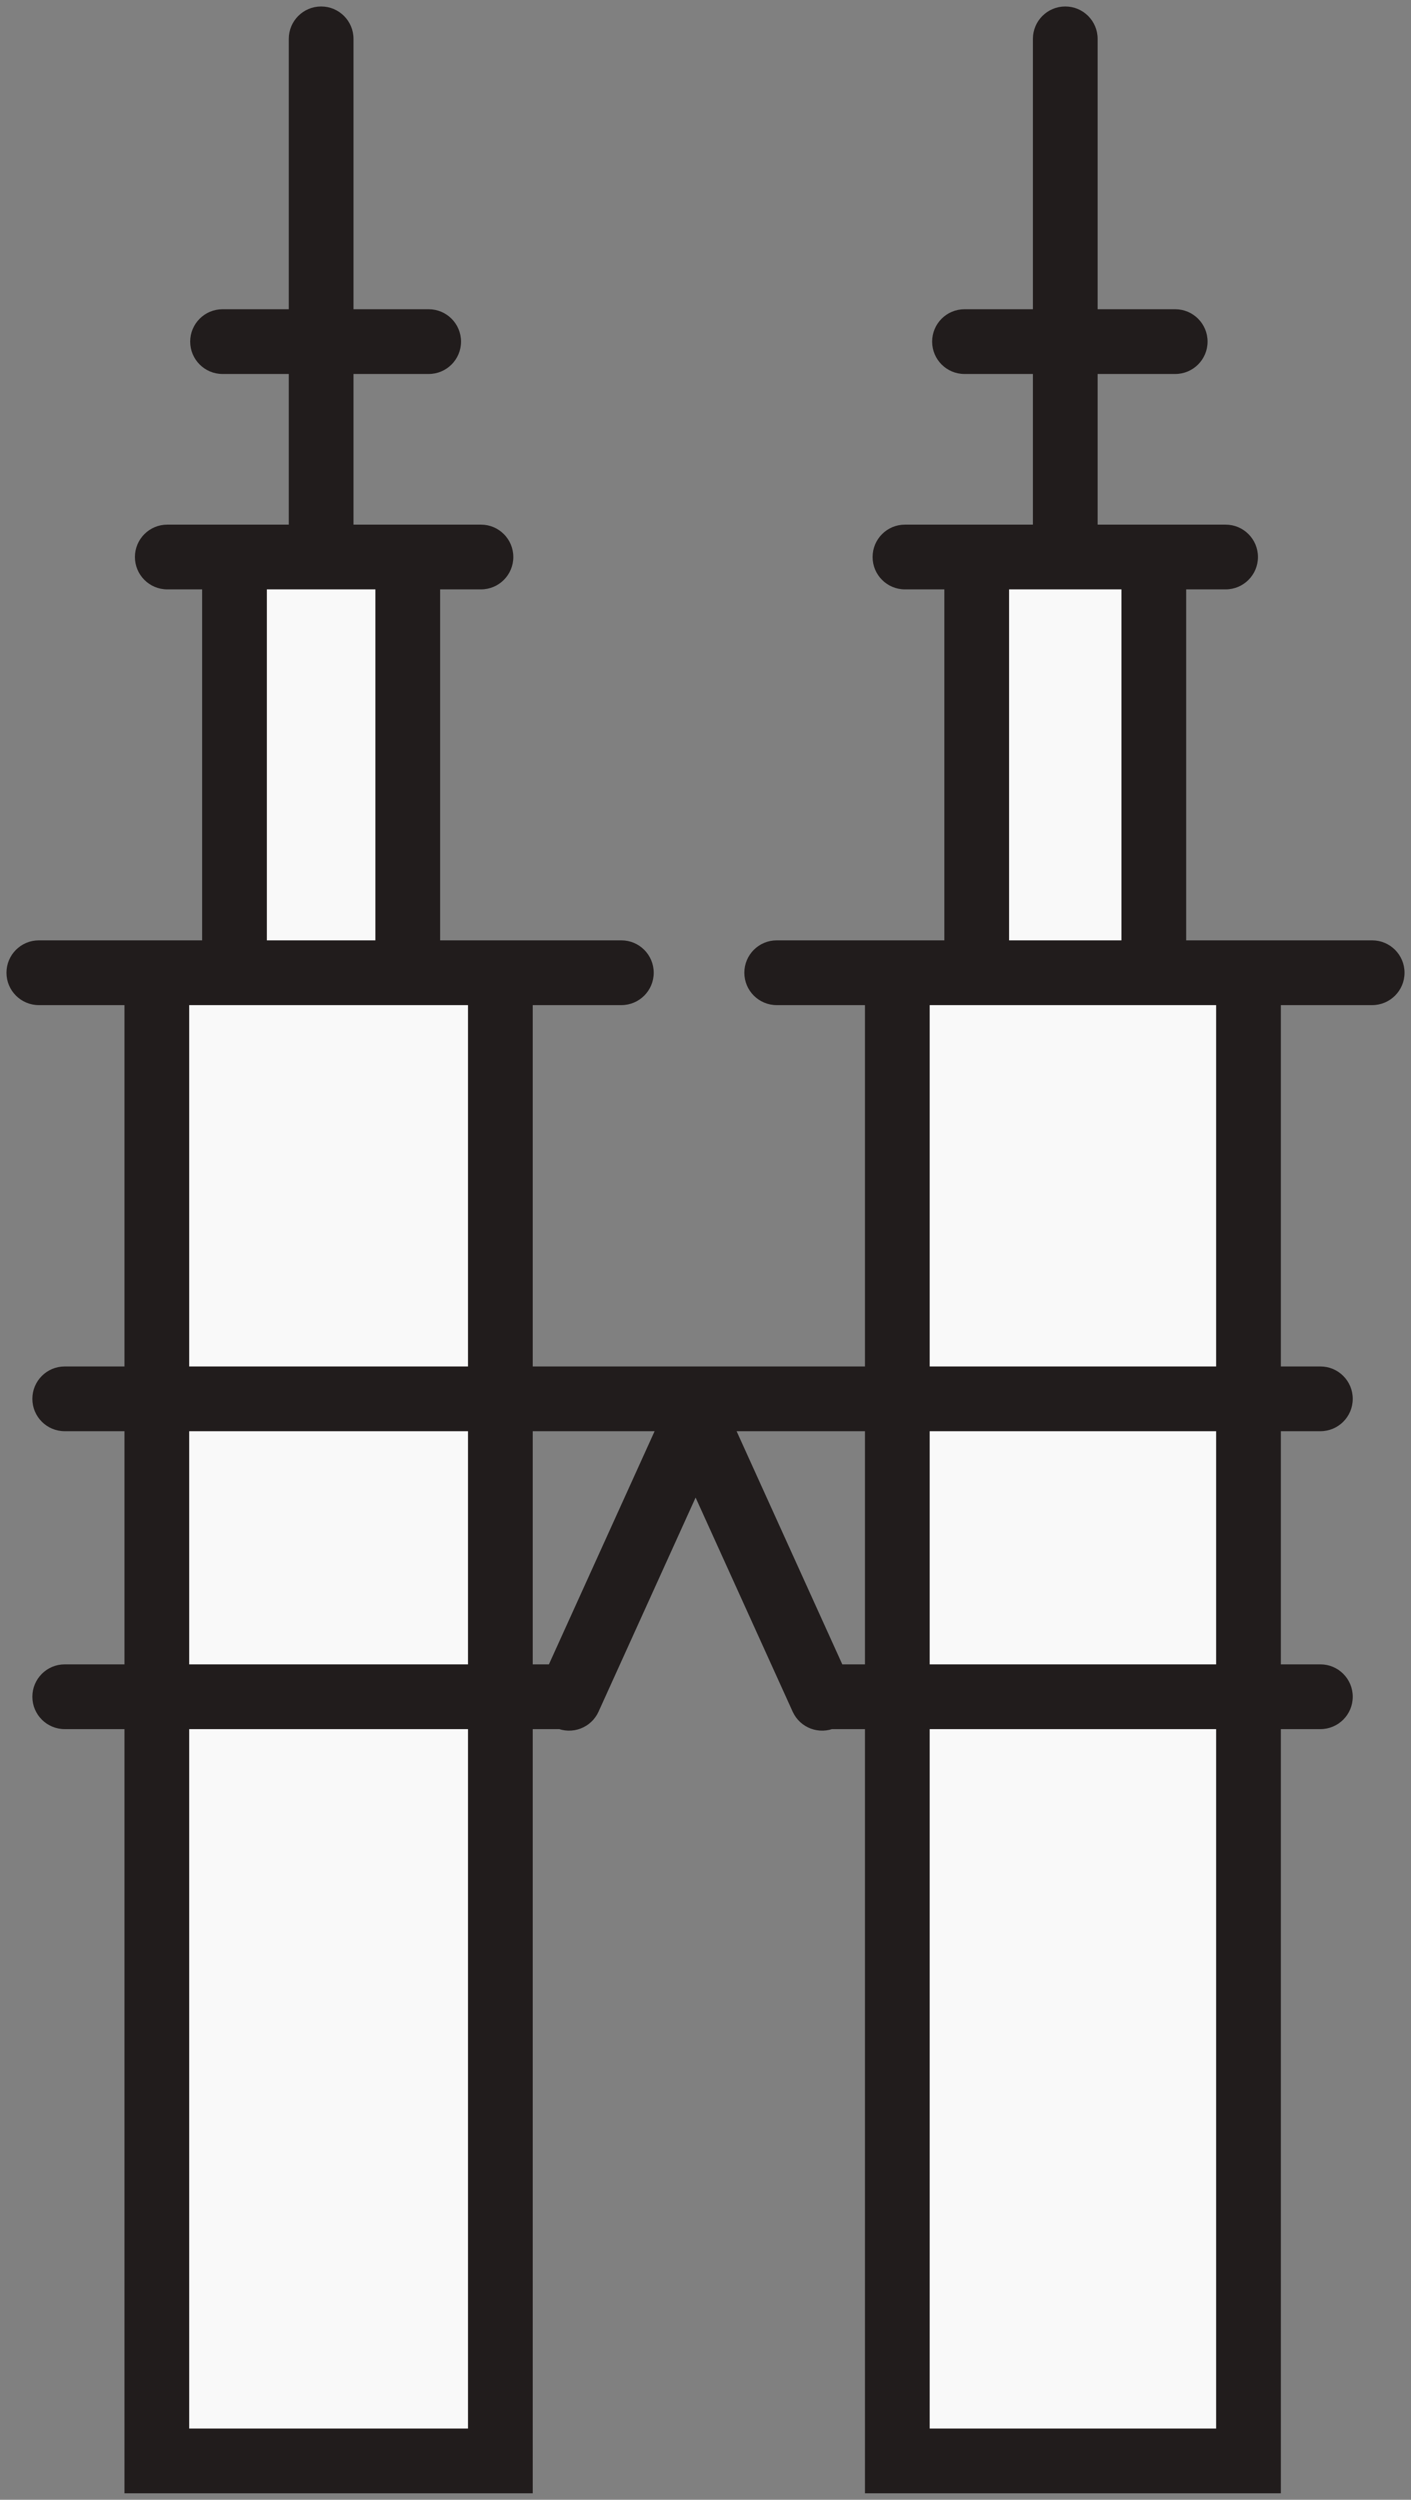 <svg width="109" height="193" viewBox="0 0 109 193" fill="none" xmlns="http://www.w3.org/2000/svg">
<rect x="0" y="0" width="109" height="193" fill="#808080" stroke="none"/>
<path d="M12.115 75.102H38.654V190H12.115V75.102Z" fill="#F9F9F9"/>
<path d="M18.115 43.005H31.5V75.102H18.115V43.005Z" fill="#F9F9F9"/>
<path d="M69.318 75.102H96.446V190H69.318V75.102Z" fill="#F9F9F9"/>
<path d="M75.451 43.005H89.133V75.102H75.451V43.005Z" fill="#F9F9F9"/>
<path d="M12.115 75.102V72.602H9.615V75.102H12.115ZM38.654 75.102H41.154V72.602H38.654V75.102ZM38.654 190V192.5H41.154V190H38.654ZM12.115 190H9.615V192.5H12.115V190ZM18.115 43.005V40.505H15.615V43.005H18.115ZM31.5 43.005H34V40.505H31.5V43.005ZM31.5 75.102V77.602H34V75.102H31.5ZM18.115 75.102H15.615V77.602H18.115V75.102ZM12.923 40.505C11.542 40.505 10.423 41.624 10.423 43.005C10.423 44.386 11.542 45.505 12.923 45.505V40.505ZM37.154 45.505C38.535 45.505 39.654 44.386 39.654 43.005C39.654 41.624 38.535 40.505 37.154 40.505V45.505ZM3 72.602C1.619 72.602 0.5 73.721 0.5 75.102C0.5 76.483 1.619 77.602 3 77.602V72.602ZM48 77.602C49.381 77.602 50.5 76.483 50.5 75.102C50.5 73.721 49.381 72.602 48 72.602V77.602ZM27.308 3C27.308 1.619 26.188 0.5 24.808 0.5C23.427 0.5 22.308 1.619 22.308 3H27.308ZM17.192 23.875C15.812 23.875 14.692 24.994 14.692 26.375C14.692 27.756 15.812 28.875 17.192 28.875V23.875ZM33.115 28.875C34.496 28.875 35.615 27.756 35.615 26.375C35.615 24.994 34.496 23.875 33.115 23.875V28.875ZM69.318 75.102V72.602H66.818V75.102H69.318ZM96.446 75.102H98.946V72.602H96.446V75.102ZM96.446 190V192.5H98.946V190H96.446ZM69.318 190H66.818V192.5H69.318V190ZM75.451 43.005V40.505H72.951V43.005H75.451ZM89.133 43.005H91.633V40.505H89.133V43.005ZM89.133 75.102V77.602H91.633V75.102H89.133ZM75.451 75.102H72.951V77.602H75.451V75.102ZM69.908 40.505C68.527 40.505 67.408 41.624 67.408 43.005C67.408 44.386 68.527 45.505 69.908 45.505V40.505ZM94.677 45.505C96.058 45.505 97.177 44.386 97.177 43.005C97.177 41.624 96.058 40.505 94.677 40.505V45.505ZM60 72.602C58.619 72.602 57.5 73.721 57.5 75.102C57.5 76.483 58.619 77.602 60 77.602V72.602ZM106 77.602C107.381 77.602 108.5 76.483 108.5 75.102C108.5 73.721 107.381 72.602 106 72.602V77.602ZM84.792 3C84.792 1.619 83.673 0.5 82.292 0.5C80.912 0.5 79.792 1.619 79.792 3H84.792ZM74.508 23.875C73.127 23.875 72.008 24.994 72.008 26.375C72.008 27.756 73.127 28.875 74.508 28.875V23.875ZM90.785 28.875C92.165 28.875 93.285 27.756 93.285 26.375C93.285 24.994 92.165 23.875 90.785 23.875V28.875ZM5 105.5C3.619 105.5 2.5 106.619 2.5 108C2.5 109.381 3.619 110.5 5 110.5V105.5ZM102 110.5C103.381 110.5 104.5 109.381 104.5 108C104.5 106.619 103.381 105.5 102 105.5V110.5ZM5 128.5C3.619 128.5 2.5 129.619 2.5 131C2.5 132.381 3.619 133.5 5 133.5V128.5ZM44 133.5C45.381 133.5 46.5 132.381 46.5 131C46.5 129.619 45.381 128.5 44 128.5V133.5ZM64 128.5C62.619 128.5 61.5 129.619 61.5 131C61.5 132.381 62.619 133.5 64 133.5V128.5ZM102 133.5C103.381 133.5 104.5 132.381 104.5 131C104.5 129.619 103.381 128.5 102 128.5V133.5ZM41.684 130.086C41.114 131.343 41.671 132.825 42.928 133.395C44.186 133.966 45.667 133.409 46.238 132.152L41.684 130.086ZM56.478 109.576C57.048 108.319 56.491 106.837 55.234 106.267C53.977 105.697 52.495 106.254 51.924 107.511L56.478 109.576ZM61.233 132.152C61.804 133.409 63.286 133.966 64.543 133.395C65.8 132.825 66.357 131.343 65.787 130.086L61.233 132.152ZM55.547 107.511C54.976 106.254 53.495 105.697 52.237 106.267C50.98 106.837 50.423 108.319 50.993 109.576L55.547 107.511ZM12.115 77.602H38.654V72.602H12.115V77.602ZM36.154 75.102V190H41.154V75.102H36.154ZM38.654 187.5H12.115V192.5H38.654V187.5ZM14.615 190V75.102H9.615V190H14.615ZM18.115 45.505H31.5V40.505H18.115V45.505ZM29 43.005V75.102H34V43.005H29ZM31.5 72.602H18.115V77.602H31.5V72.602ZM20.615 75.102V43.005H15.615V75.102H20.615ZM12.923 45.505H37.154V40.505H12.923V45.505ZM3 77.602H48V72.602H3V77.602ZM22.308 3V43.005H27.308V3H22.308ZM17.192 28.875H33.115V23.875H17.192V28.875ZM69.318 77.602H96.446V72.602H69.318V77.602ZM93.946 75.102V190H98.946V75.102H93.946ZM96.446 187.5H69.318V192.5H96.446V187.5ZM71.818 190V75.102H66.818V190H71.818ZM75.451 45.505H89.133V40.505H75.451V45.505ZM86.633 43.005V75.102H91.633V43.005H86.633ZM89.133 72.602H75.451V77.602H89.133V72.602ZM77.951 75.102V43.005H72.951V75.102H77.951ZM69.908 45.505H94.677V40.505H69.908V45.505ZM60 77.602H106V72.602H60V77.602ZM79.792 3V43.005H84.792V3H79.792ZM74.508 28.875H90.785V23.875H74.508V28.875ZM5 110.5H102V105.5H5V110.5ZM5 133.5H44V128.5H5V133.5ZM64 133.5H102V128.5H64V133.5ZM46.238 132.152L56.478 109.576L51.924 107.511L41.684 130.086L46.238 132.152ZM65.787 130.086L55.547 107.511L50.993 109.576L61.233 132.152L65.787 130.086Z" fill="#211C1C"/>
</svg>
